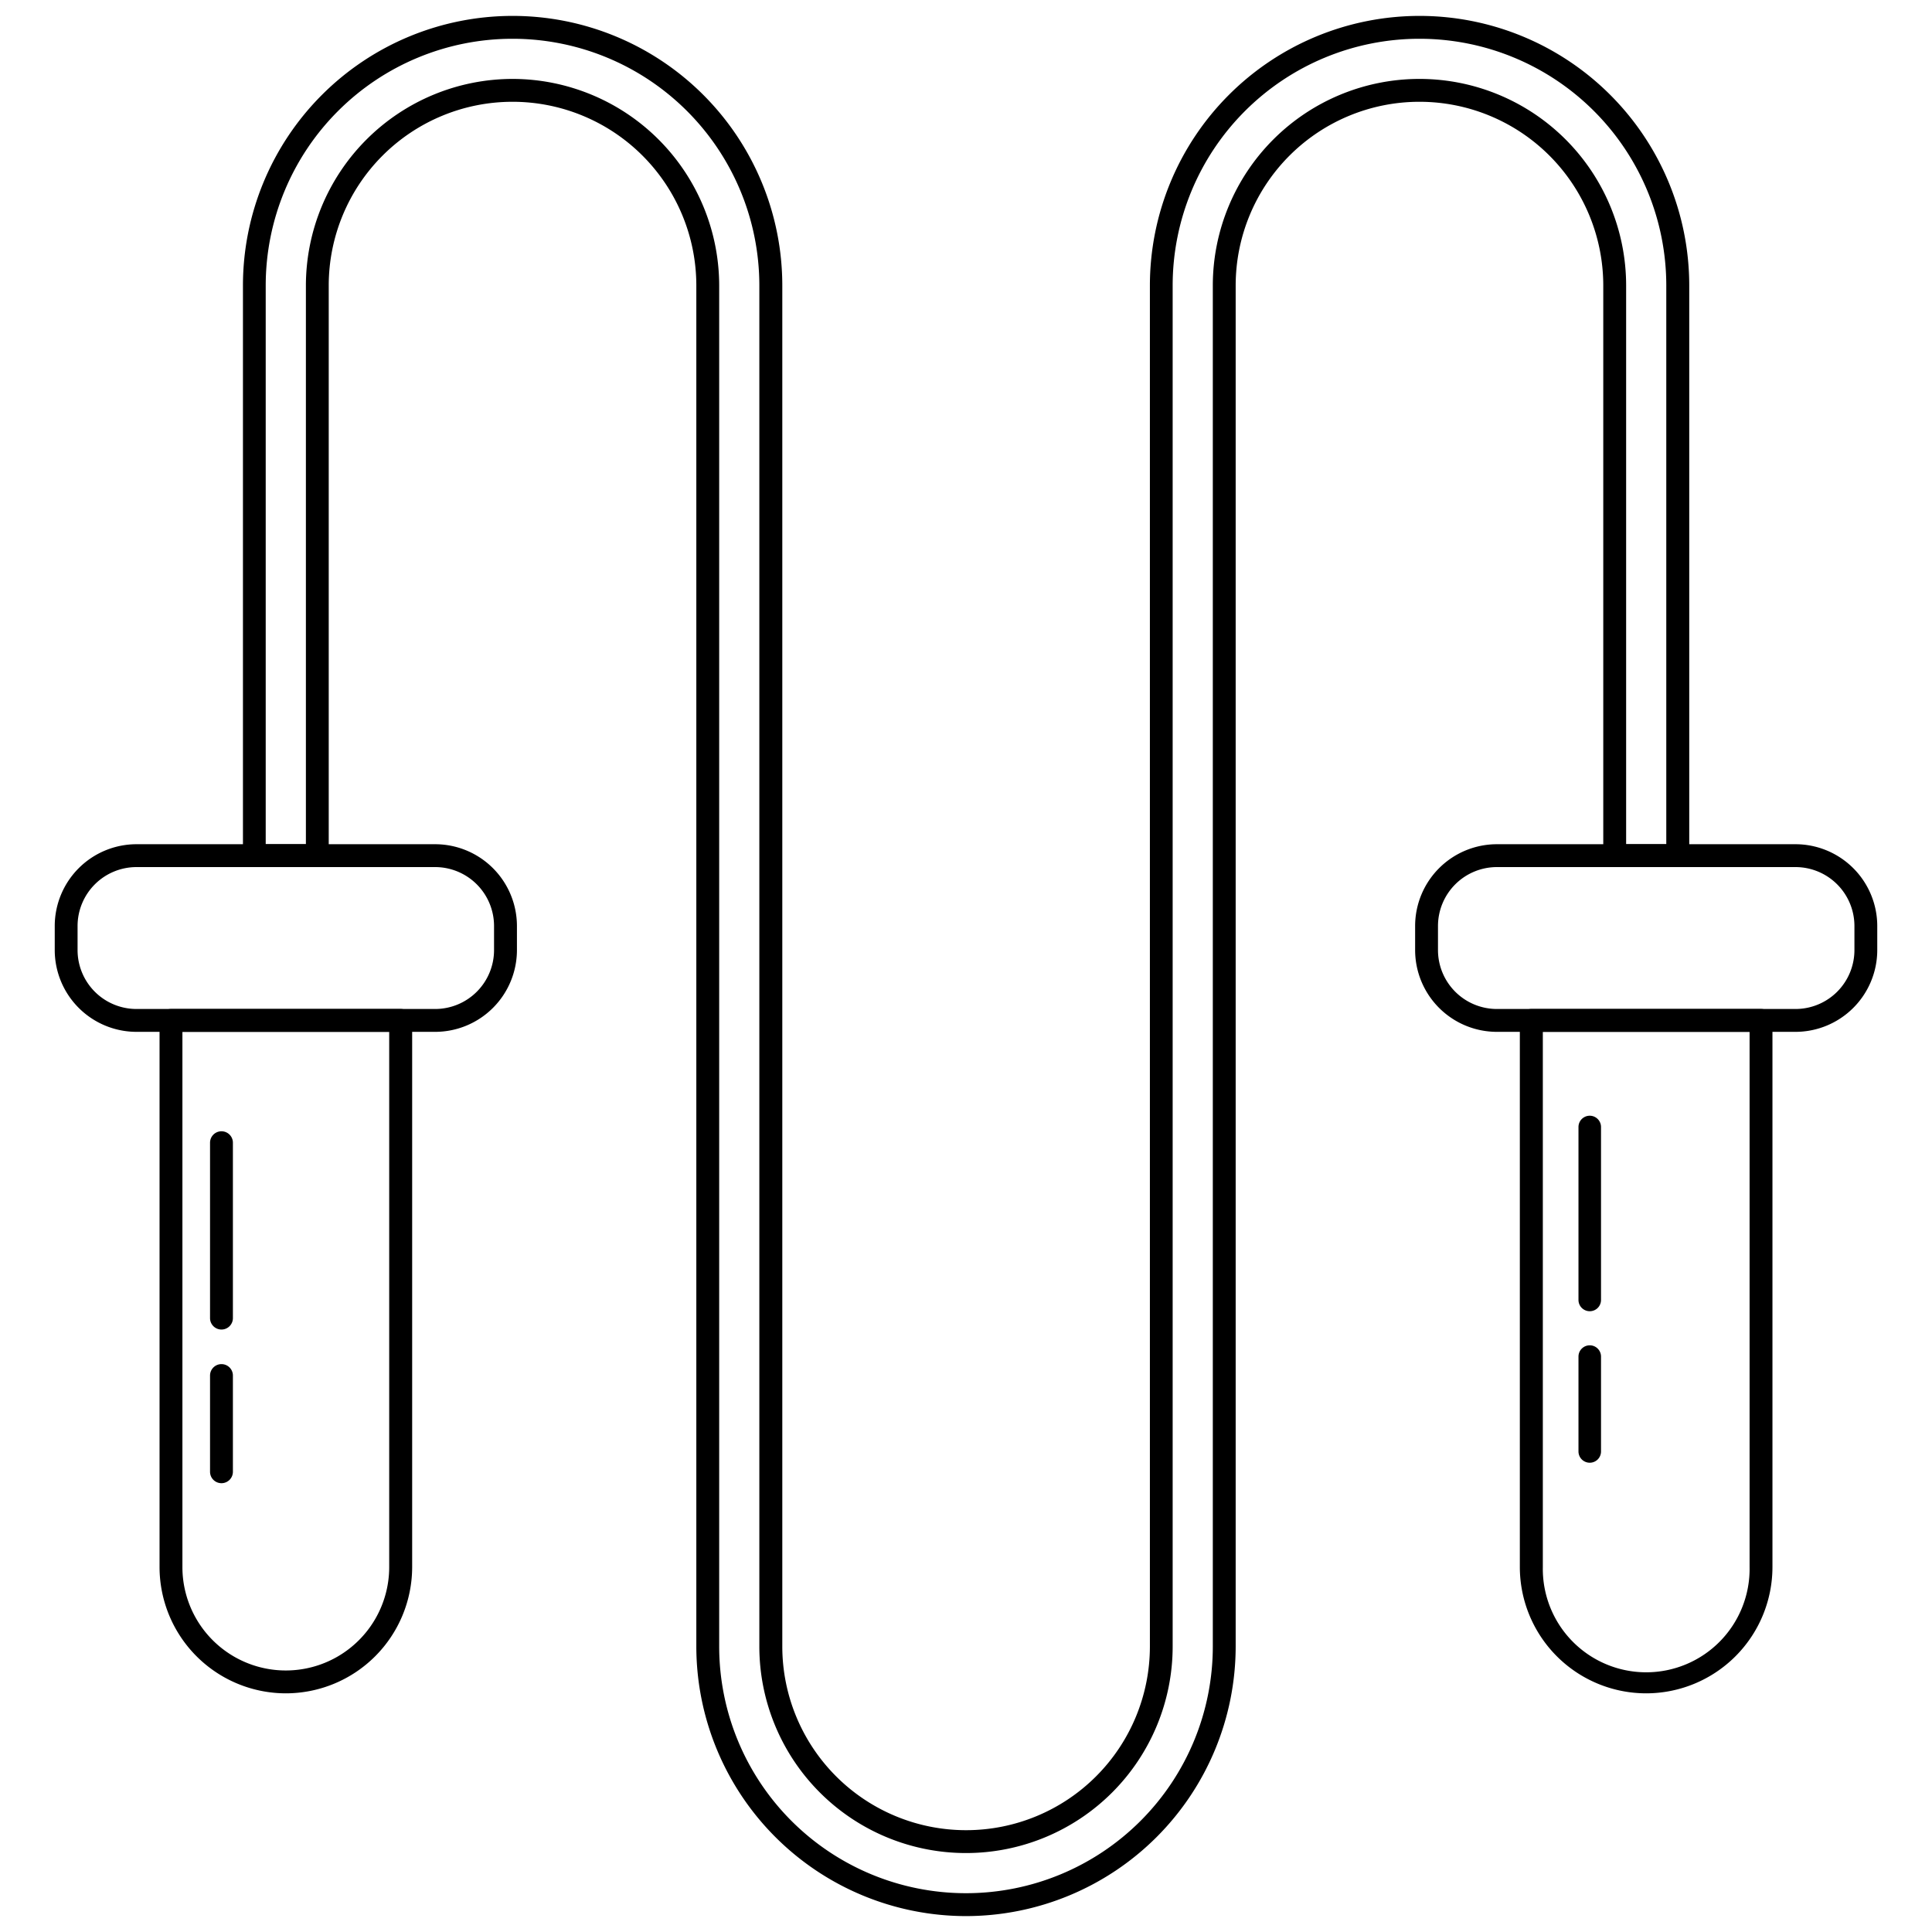 <svg id="Fitness_Lineart_Icons" data-name="Fitness Lineart Icons" xmlns="http://www.w3.org/2000/svg" viewBox="0 0 600 600"><path d="M88.76,525.88a39.26,39.26,0,0,1-39.21-39.21V316.9a3.55,3.55,0,0,1,3.55-3.55h71.32A3.55,3.55,0,0,1,128,316.9V486.67A39.26,39.26,0,0,1,88.76,525.88ZM56.65,320.45V486.67a32.11,32.11,0,0,0,64.22,0V320.45Z"/><path d="M135.14,320.45H42.37A25.42,25.42,0,0,1,17,295.06v-7.49a25.42,25.42,0,0,1,25.38-25.39h92.77a25.42,25.42,0,0,1,25.39,25.39v7.49A25.42,25.42,0,0,1,135.14,320.45ZM42.37,269.28a18.31,18.31,0,0,0-18.28,18.29v7.49a18.3,18.3,0,0,0,18.28,18.29h92.77a18.3,18.3,0,0,0,18.29-18.29v-7.49a18.31,18.31,0,0,0-18.29-18.29Z"/><path d="M511.25,525.88A39.26,39.26,0,0,1,472,486.67V316.9a3.54,3.54,0,0,1,3.55-3.55H546.9a3.54,3.54,0,0,1,3.55,3.55V486.67A39.25,39.25,0,0,1,511.25,525.88ZM479.14,320.45V486.67a32.11,32.11,0,1,0,64.21,0V320.45Z"/><path d="M557.63,320.45H464.86a25.41,25.41,0,0,1-25.38-25.39v-7.49a25.41,25.41,0,0,1,25.38-25.39h92.77A25.42,25.42,0,0,1,583,287.57v7.49A25.42,25.42,0,0,1,557.63,320.45Zm-92.77-51.17a18.31,18.31,0,0,0-18.28,18.29v7.49a18.3,18.3,0,0,0,18.28,18.29h92.77a18.3,18.3,0,0,0,18.28-18.29v-7.49a18.31,18.31,0,0,0-18.28-18.29Z"/><path d="M300,595.06a83.82,83.82,0,0,1-83.75-83.76V88.69a57.08,57.08,0,1,0-114.16,0v177a3.54,3.54,0,0,1-3.55,3.55H79a3.54,3.54,0,0,1-3.55-3.55v-177a83.75,83.75,0,0,1,167.5,0V511.3a57.08,57.08,0,1,0,114.16,0V88.69a83.75,83.75,0,1,1,167.5,0v177a3.54,3.54,0,0,1-3.55,3.55H501.46a3.54,3.54,0,0,1-3.55-3.55v-177a57.08,57.08,0,1,0-114.16,0V511.3A83.82,83.82,0,0,1,300,595.06ZM159.18,24.51a64.25,64.25,0,0,1,64.17,64.18V511.3a76.65,76.65,0,0,0,153.3,0V88.69a64.18,64.18,0,1,1,128.36,0V262.18h12.47V88.69a76.65,76.65,0,0,0-153.3,0V511.3a64.18,64.18,0,1,1-128.36,0V88.69a76.65,76.65,0,1,0-153.3,0V262.18H95V88.69A64.25,64.25,0,0,1,159.18,24.51Z"/><path d="M68.78,412.9a3.55,3.55,0,0,1-3.55-3.55V354.88a3.55,3.55,0,0,1,7.1,0v54.47A3.55,3.55,0,0,1,68.78,412.9Z"/><path d="M68.78,460.62a3.55,3.55,0,0,1-3.55-3.55V427.19a3.55,3.55,0,1,1,7.1,0v29.88A3.55,3.55,0,0,1,68.78,460.62Z"/><path d="M493.71,407.21a3.5,3.5,0,0,1-3.5-3.5V350a3.5,3.5,0,0,1,7,0v53.7A3.49,3.49,0,0,1,493.71,407.21Z"/><path d="M493.71,454.26a3.5,3.5,0,0,1-3.5-3.5V421.3a3.5,3.5,0,0,1,7,0v29.46A3.49,3.49,0,0,1,493.71,454.26Z"/></svg>